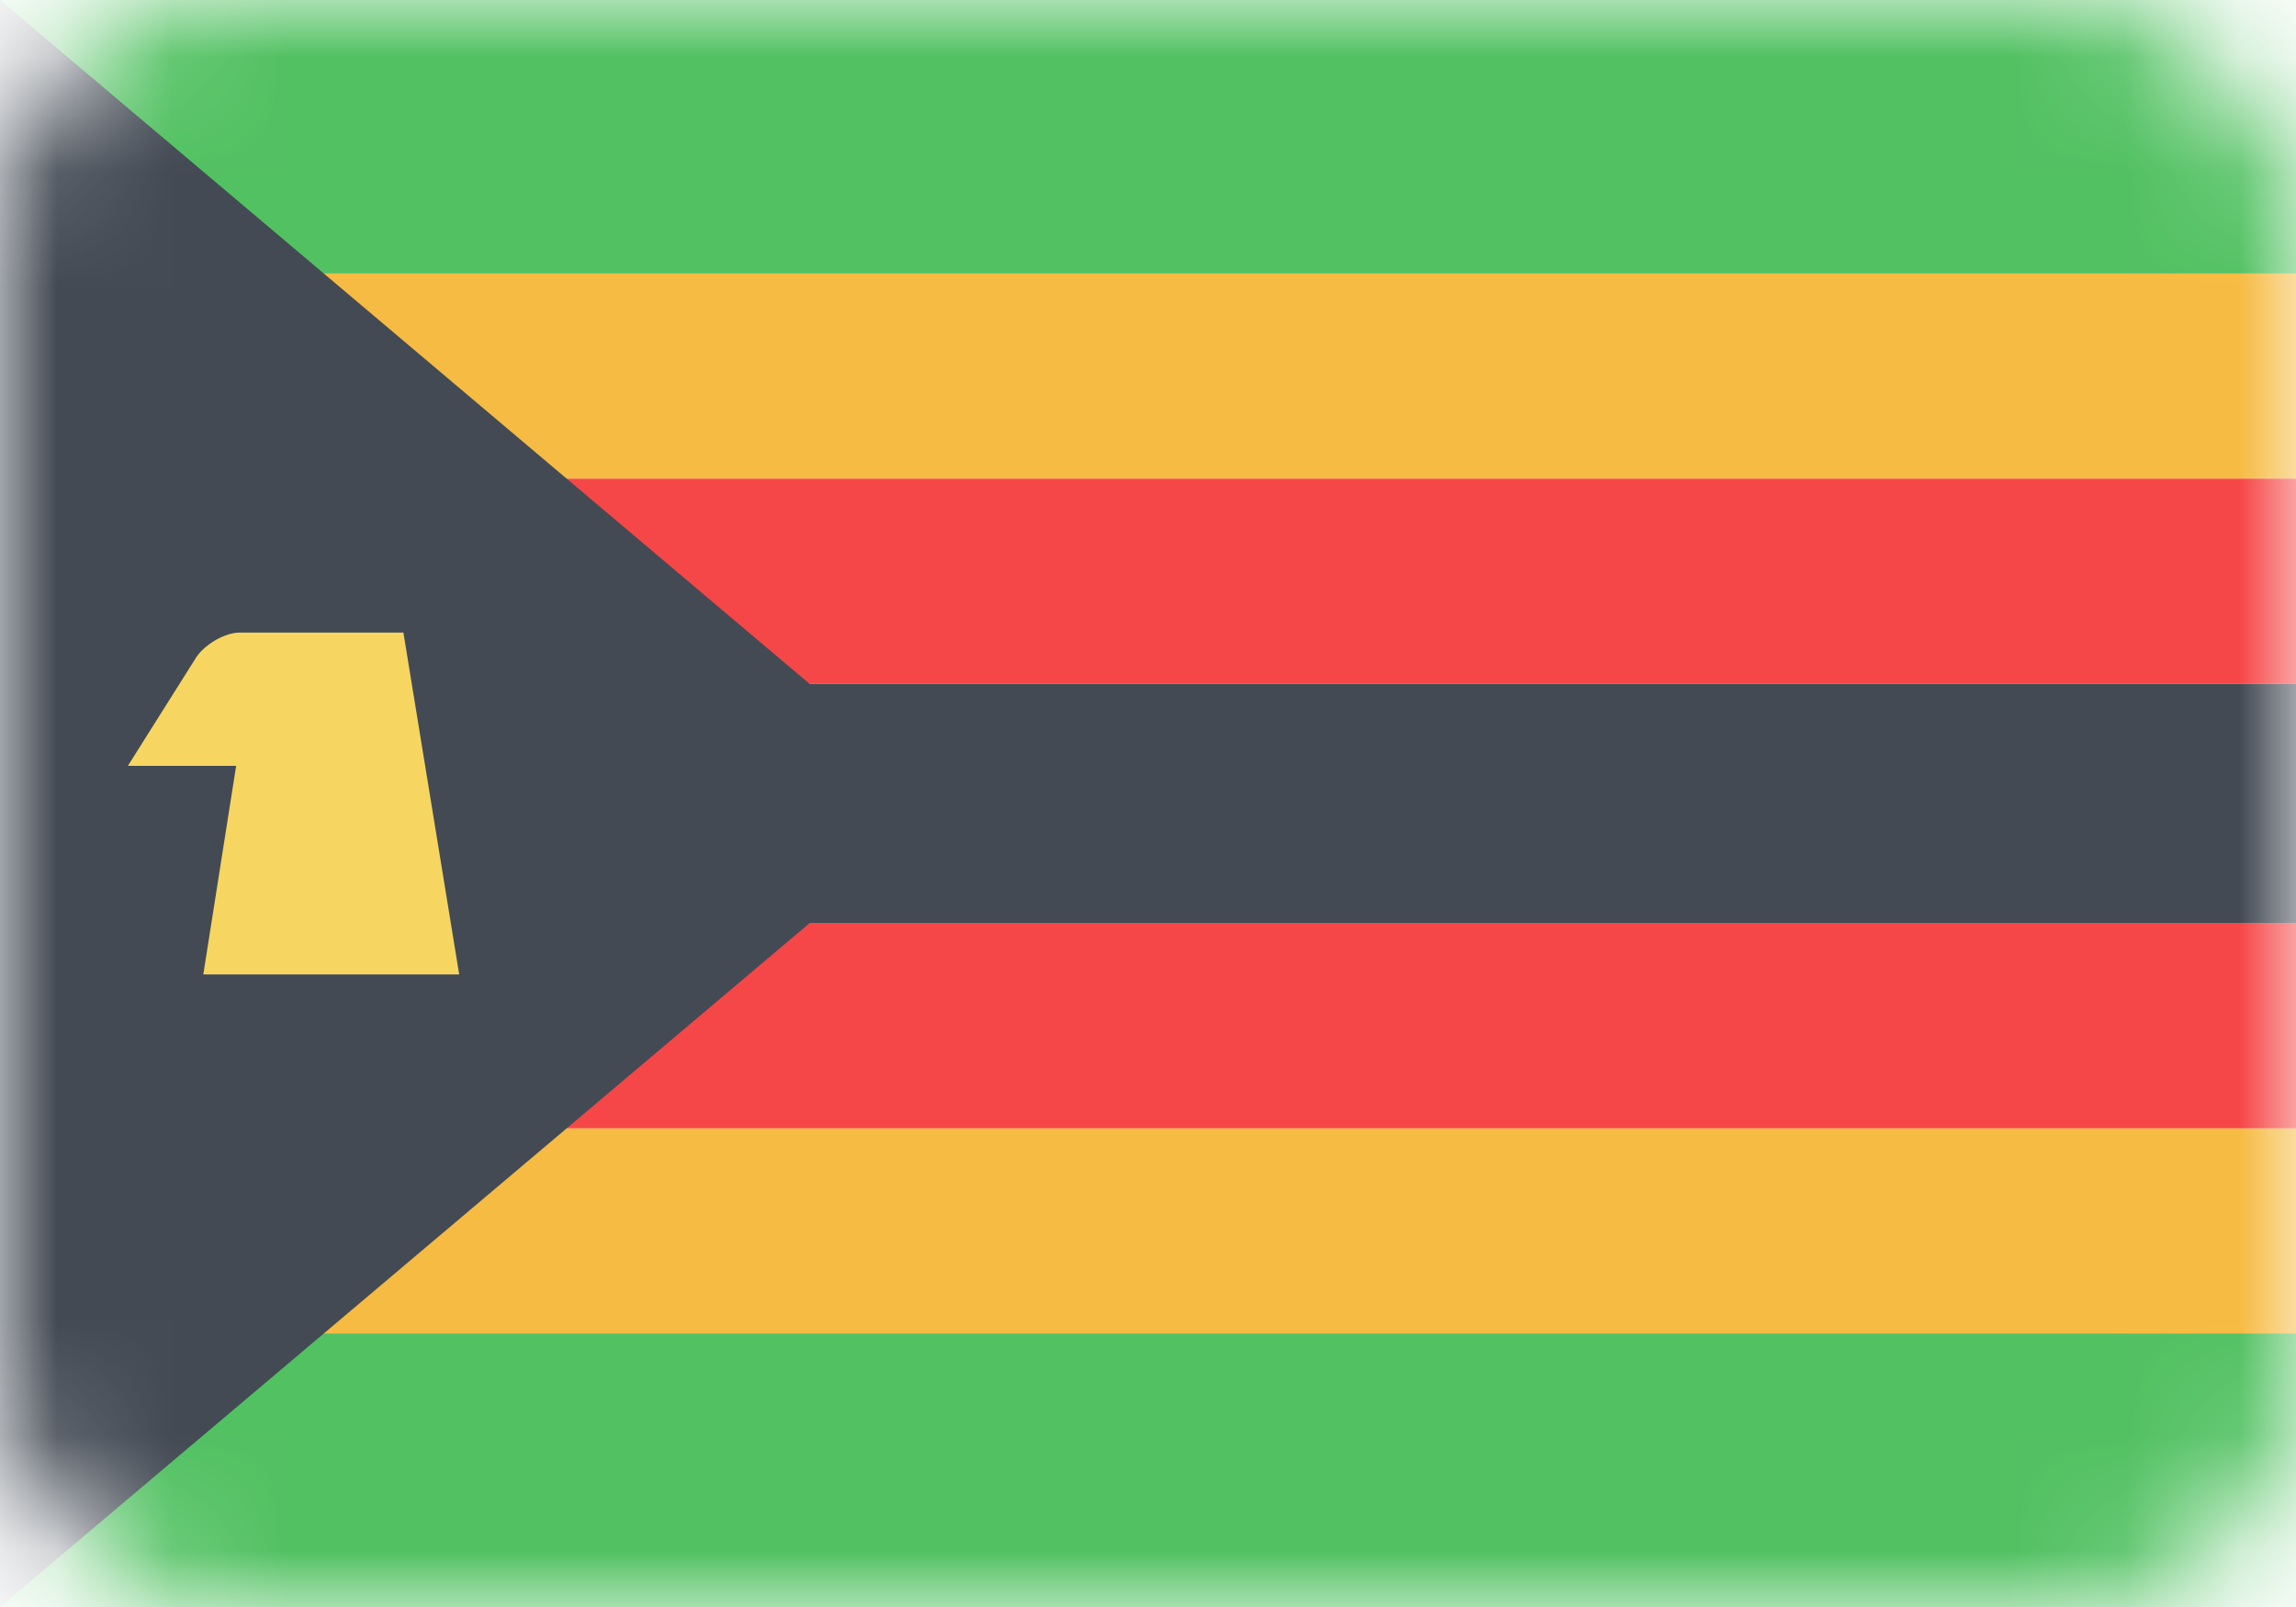 <svg width="20" height="14" viewBox="0 0 20 14" fill="none" xmlns="http://www.w3.org/2000/svg">
<mask id="mask0" mask-type="alpha" maskUnits="userSpaceOnUse" x="0" y="0" width="20" height="14">
<rect width="20" height="14" rx="2" fill="#C4C4C4"/>
</mask>
<g mask="url(#mask0)">
<path d="M20 2.383H0V4.17H20V2.383Z" fill="#F6BB42"/>
<path d="M20 9.83H0V11.617H20V9.83Z" fill="#F6BB42"/>
<path d="M20 4.17H0V5.958H20V4.17Z" fill="#F54747"/>
<path d="M20 8.042H0V9.83H20V8.042Z" fill="#F54747"/>
<path d="M20 5.958H0V8.043H20V5.958Z" fill="#434A54"/>
<path d="M20 0H0V2.383H20V0Z" fill="#52C162"/>
<path d="M20 11.617H0V14H20V11.617Z" fill="#52C162"/>
<path d="M0 0V14L8.286 7L0 0Z" fill="#434A54"/>
<path d="M4 8.489L3.514 5.511H2.086C1.971 5.511 1.8 5.6 1.714 5.719L1.114 6.672H2.057L1.771 8.489H4Z" fill="#F6D660"/>
</g>
</svg>

